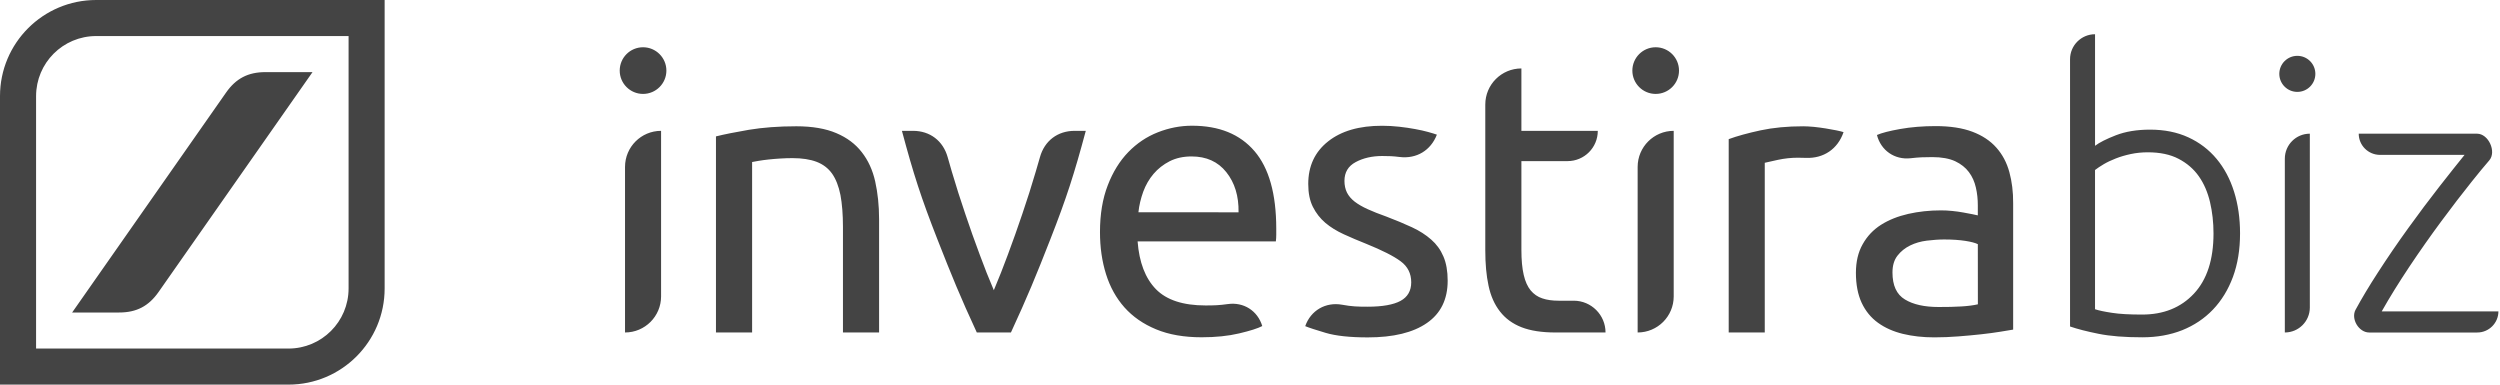<!-- Generated by IcoMoon.io -->
<svg version="1.1" xmlns="http://www.w3.org/2000/svg" width="104" height="16" viewBox="0 0 104 16">
<title>investira_h_biz</title>
<path fill="#444" d="M1.501 4c0-1.381 1.117-2.5 2.5-2.5h10.5v10.5c0 1.381-1.119 2.5-2.5 2.5h-10.5v-10.5zM4.001 0c-2.21 0-4.001 1.79-4.001 4v12h12.001c2.209 0 4-1.79 4-4v-12h-12zM11.044 3c-0.723 0-1.227 0.262-1.641 0.853l-6.402 9.147h1.957c0.72 0 1.225-0.263 1.639-0.854l6.404-9.146h-1.957zM98.123 5.561h4.921c0.478 0 0.82 0.751 0.509 1.112-0.207 0.24-0.451 0.533-0.73 0.884-0.394 0.491-0.813 1.039-1.262 1.644-0.446 0.603-0.889 1.232-1.327 1.887-0.438 0.658-0.824 1.279-1.154 1.865h4.854c0 0.484-0.395 0.879-0.88 0.879h-4.497c-0.432 0-0.771-0.57-0.564-0.951v0.002c0.256-0.471 0.562-0.982 0.919-1.533 0.408-0.632 0.832-1.252 1.273-1.862 0.441-0.611 0.871-1.186 1.29-1.721 0.42-0.537 0.77-0.977 1.051-1.324h-3.521c-0.488-0.003-0.882-0.397-0.882-0.882zM95.569 2.323c-0.414 0-0.75 0.336-0.75 0.75s0.336 0.75 0.75 0.75c0.415 0 0.75-0.336 0.75-0.75s-0.335-0.75-0.75-0.75zM95.049 6.601v7.23c0.574 0 1.040-0.465 1.040-1.039v-7.231c-0.574 0-1.040 0.464-1.040 1.040zM92.938 7.977c0.165 0.527 0.248 1.106 0.248 1.735 0 0.672-0.099 1.275-0.296 1.81-0.198 0.532-0.475 0.985-0.832 1.358s-0.784 0.658-1.28 0.857c-0.496 0.196-1.048 0.295-1.655 0.295-0.735 0-1.345-0.048-1.824-0.146-0.479-0.096-0.874-0.197-1.185-0.304v-11.118c0-0.574 0.467-1.040 1.040-1.040v4.641c0.183-0.139 0.473-0.285 0.872-0.44 0.4-0.154 0.872-0.232 1.416-0.232 0.598 0 1.128 0.107 1.592 0.32 0.465 0.214 0.856 0.512 1.177 0.897 0.319 0.382 0.561 0.837 0.727 1.367zM91.267 12.216c0.544-0.581 0.815-1.416 0.815-2.504 0-0.458-0.049-0.894-0.145-1.304-0.097-0.41-0.251-0.769-0.464-1.072-0.214-0.305-0.494-0.546-0.84-0.727-0.347-0.183-0.776-0.273-1.288-0.273-0.246 0-0.48 0.025-0.704 0.072-0.225 0.048-0.433 0.109-0.624 0.184-0.192 0.075-0.36 0.154-0.504 0.24s-0.265 0.166-0.36 0.24v5.792c0.16 0.054 0.397 0.104 0.712 0.151 0.314 0.049 0.729 0.071 1.24 0.071 0.897 0.002 1.618-0.288 2.162-0.87zM44.706 5.443c-0.709 0-1.253 0.413-1.444 1.095-0.064 0.232-0.104 0.36-0.172 0.592-0.207 0.696-0.33 1.086-0.563 1.774-0.228 0.667-0.357 1.039-0.604 1.701-0.216 0.576-0.34 0.898-0.58 1.468-0.242-0.568-0.367-0.892-0.582-1.468-0.246-0.662-0.379-1.034-0.604-1.701-0.232-0.688-0.357-1.078-0.564-1.774-0.067-0.231-0.105-0.359-0.17-0.592-0.193-0.682-0.736-1.095-1.443-1.095h-0.46c0.479 1.793 0.8 2.788 1.478 4.517 0.6 1.528 0.947 2.381 1.637 3.871h1.42c0.688-1.49 1.039-2.343 1.637-3.871 0.678-1.729 0.996-2.724 1.477-4.517h-0.463zM31.156 5.399c-0.568 0.098-1.027 0.189-1.372 0.275v8.156h1.504v-7.090c0.054-0.011 0.142-0.026 0.265-0.048 0.125-0.021 0.266-0.041 0.42-0.057 0.156-0.018 0.322-0.030 0.494-0.041s0.338-0.016 0.5-0.016c0.398 0 0.731 0.051 1.002 0.153 0.269 0.103 0.485 0.267 0.646 0.492 0.159 0.227 0.274 0.522 0.348 0.889 0.068 0.366 0.104 0.808 0.104 1.323v4.395h1.503v-4.715c0-0.571-0.057-1.093-0.162-1.567-0.106-0.474-0.294-0.881-0.559-1.219-0.264-0.341-0.615-0.604-1.058-0.791-0.44-0.188-0.997-0.285-1.663-0.285-0.741 0-1.399 0.051-1.972 0.146zM73.235 5.423c-0.526 0.115-0.969 0.235-1.321 0.365v8.043h1.5v-7.059c0.086-0.021 0.268-0.062 0.541-0.121 0.274-0.059 0.555-0.090 0.836-0.090 0.131 0 0.202 0.001 0.334 0.007 0.739 0.030 1.327-0.37 1.567-1.071-0.063-0.021-0.164-0.046-0.299-0.074-0.133-0.025-0.281-0.053-0.443-0.080-0.161-0.026-0.325-0.047-0.491-0.065-0.168-0.015-0.316-0.024-0.445-0.024-0.658-0.001-1.251 0.057-1.779 0.169zM52.187 6.288c-0.604-0.706-1.47-1.058-2.601-1.058-0.484 0-0.959 0.092-1.42 0.274-0.464 0.182-0.873 0.457-1.229 0.823-0.355 0.366-0.641 0.827-0.854 1.381-0.216 0.556-0.324 1.203-0.324 1.946 0 0.635 0.084 1.219 0.252 1.753 0.166 0.532 0.422 0.993 0.766 1.381 0.347 0.388 0.783 0.692 1.316 0.912 0.533 0.222 1.166 0.331 1.896 0.331 0.583 0 1.103-0.053 1.56-0.161s0.778-0.21 0.961-0.306c-0.193-0.638-0.775-1.008-1.435-0.914-0.357 0.050-0.562 0.057-0.924 0.057-0.937 0-1.626-0.227-2.066-0.678-0.441-0.454-0.695-1.115-0.761-1.986h5.751c0.011-0.088 0.017-0.181 0.017-0.283v-0.251c-0.001-1.442-0.302-2.516-0.905-3.221zM47.358 8.831c0.030-0.29 0.1-0.576 0.2-0.855 0.104-0.28 0.246-0.527 0.43-0.743s0.406-0.39 0.669-0.525c0.266-0.134 0.568-0.2 0.912-0.2 0.615 0 1.098 0.217 1.445 0.653 0.35 0.437 0.521 0.993 0.51 1.671l-4.166-0.001zM55.247 5.884c-0.55 0.436-0.824 1.026-0.824 1.769 0 0.378 0.063 0.694 0.194 0.955 0.13 0.258 0.302 0.478 0.517 0.662 0.217 0.183 0.471 0.34 0.768 0.476s0.605 0.267 0.931 0.396c0.668 0.271 1.146 0.512 1.436 0.729 0.291 0.215 0.438 0.506 0.438 0.872 0 0.354-0.148 0.612-0.445 0.774-0.295 0.16-0.754 0.242-1.369 0.242-0.416 0-0.652-0.007-1.061-0.082-0.685-0.123-1.306 0.236-1.535 0.891 0.149 0.062 0.438 0.158 0.856 0.281s1.002 0.187 1.744 0.187c1.066 0 1.885-0.198 2.463-0.599 0.574-0.396 0.863-0.983 0.863-1.76 0-0.398-0.059-0.734-0.178-1.010-0.117-0.275-0.287-0.509-0.508-0.701-0.223-0.196-0.486-0.366-0.801-0.512-0.311-0.144-0.666-0.293-1.063-0.444-0.304-0.107-0.562-0.211-0.775-0.307s-0.396-0.201-0.543-0.314c-0.145-0.113-0.252-0.239-0.322-0.379-0.069-0.141-0.104-0.303-0.104-0.485 0-0.356 0.156-0.616 0.469-0.783 0.311-0.167 0.682-0.252 1.102-0.252 0.284 0 0.444 0.006 0.727 0.041 0.701 0.085 1.293-0.272 1.547-0.929-0.088-0.031-0.207-0.069-0.365-0.112-0.153-0.043-0.336-0.083-0.541-0.121-0.202-0.038-0.426-0.071-0.661-0.097s-0.474-0.040-0.709-0.040c-0.954-0.002-1.702 0.216-2.251 0.652zM83.589 7.159c-0.107-0.393-0.287-0.733-0.541-1.018-0.252-0.285-0.586-0.506-1-0.662-0.416-0.156-0.924-0.233-1.527-0.233-0.527 0-1.018 0.040-1.471 0.12-0.451 0.080-0.775 0.164-0.969 0.25 0.164 0.645 0.737 1.041 1.399 0.967 0.353-0.040 0.551-0.047 0.906-0.047 0.387 0 0.705 0.059 0.949 0.171 0.241 0.114 0.432 0.265 0.571 0.452 0.142 0.188 0.236 0.404 0.291 0.646 0.056 0.242 0.080 0.487 0.080 0.735v0.42c-0.043-0.010-0.116-0.024-0.227-0.049-0.107-0.021-0.234-0.045-0.379-0.071s-0.299-0.049-0.459-0.064c-0.162-0.017-0.32-0.024-0.469-0.024-0.476 0-0.929 0.049-1.357 0.146-0.432 0.099-0.809 0.248-1.133 0.453-0.322 0.204-0.578 0.474-0.765 0.808-0.19 0.334-0.282 0.731-0.282 1.194 0 0.485 0.080 0.899 0.239 1.244 0.162 0.346 0.39 0.622 0.681 0.832s0.635 0.363 1.032 0.46c0.398 0.097 0.834 0.146 1.31 0.146 0.334 0 0.67-0.015 1.008-0.041 0.34-0.026 0.656-0.056 0.947-0.088 0.289-0.032 0.551-0.067 0.783-0.105 0.229-0.037 0.411-0.065 0.541-0.089v-5.252c0.004-0.475-0.051-0.907-0.158-1.301zM82.28 12.659c-0.184 0.043-0.412 0.073-0.686 0.089-0.275 0.018-0.59 0.023-0.945 0.023-0.594 0-1.061-0.104-1.403-0.313-0.349-0.209-0.519-0.585-0.519-1.123 0-0.291 0.070-0.524 0.211-0.703 0.139-0.178 0.314-0.317 0.523-0.42 0.211-0.104 0.44-0.169 0.692-0.201 0.254-0.030 0.494-0.049 0.722-0.049 0.344 0 0.639 0.021 0.881 0.058 0.24 0.037 0.416 0.084 0.522 0.137l0.002 2.502zM61.788 4.347v6.064c0 0.562 0.043 1.049 0.135 1.473 0.090 0.427 0.248 0.783 0.477 1.075 0.226 0.291 0.523 0.509 0.896 0.654 0.373 0.146 0.844 0.218 1.414 0.218h2.080c0-0.729-0.593-1.322-1.322-1.322h-0.629c-0.258 0-0.486-0.030-0.679-0.097-0.192-0.062-0.354-0.175-0.485-0.332-0.127-0.155-0.226-0.371-0.289-0.646-0.064-0.274-0.096-0.619-0.096-1.039v-3.693h1.92c0.696 0 1.258-0.562 1.258-1.259h-3.178v-2.596c-0.83 0-1.502 0.672-1.502 1.5zM26.001 6.943v6.888c0.828 0 1.5-0.672 1.5-1.5v-6.888c-0.829 0-1.5 0.672-1.5 1.5zM25.78 2.937c0 0.535 0.435 0.97 0.971 0.97 0.535 0 0.971-0.435 0.971-0.97 0-0.536-0.436-0.971-0.971-0.971-0.537 0-0.971 0.434-0.971 0.971zM68.126 6.943v6.888c0.83 0 1.5-0.672 1.5-1.5v-6.888c-0.828 0-1.5 0.672-1.5 1.5zM67.906 2.937c0 0.535 0.435 0.97 0.97 0.97 0.537 0 0.971-0.435 0.971-0.97 0-0.536-0.434-0.971-0.971-0.971-0.535 0-0.97 0.434-0.97 0.971z"></path>
</svg>
